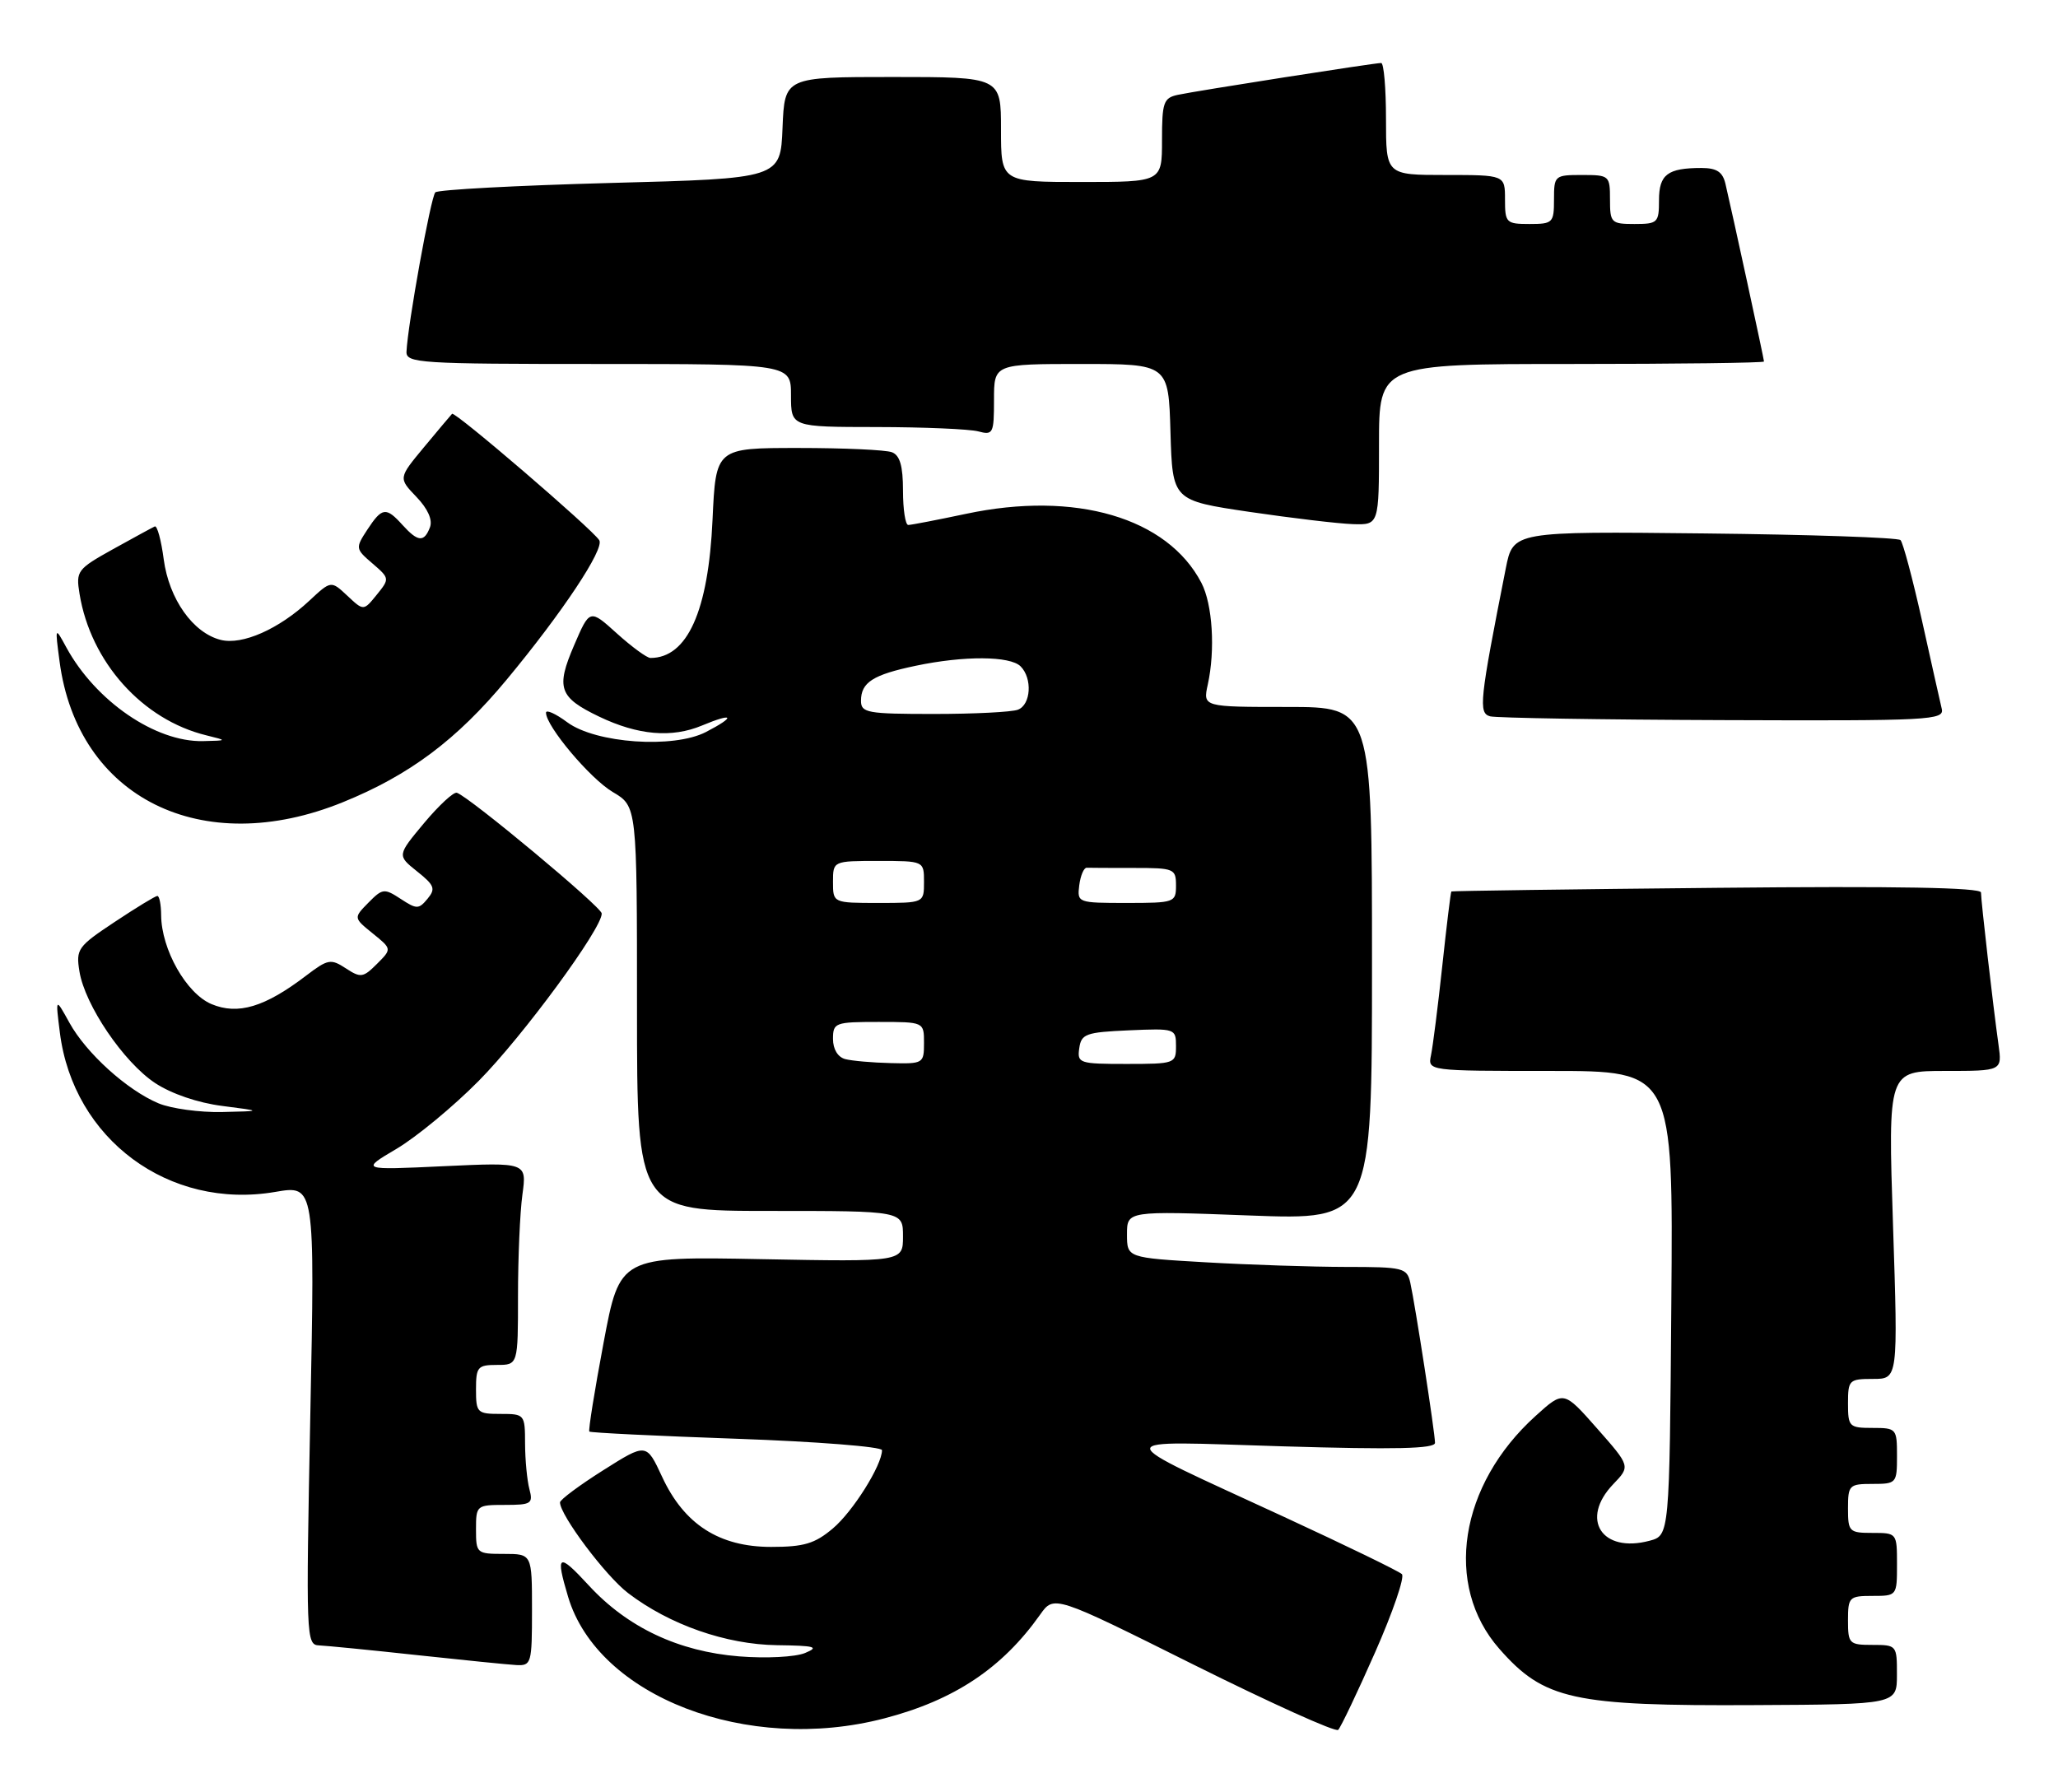 <?xml version="1.0" encoding="UTF-8" standalone="no"?>
<!DOCTYPE svg PUBLIC "-//W3C//DTD SVG 1.1//EN" "http://www.w3.org/Graphics/SVG/1.1/DTD/svg11.dtd" >
<svg xmlns="http://www.w3.org/2000/svg" xmlns:xlink="http://www.w3.org/1999/xlink" version="1.1" viewBox="0 0 294 256">
 <g >
 <path fill="currentColor"
d=" M 196.44 236.07 C 198.97 230.34 200.70 225.30 200.27 224.89 C 199.85 224.47 192.30 220.81 183.50 216.74 C 157.94 204.93 157.97 205.87 183.25 206.63 C 199.37 207.11 205.00 206.98 205.00 206.13 C 205.00 204.71 202.16 186.34 201.47 183.25 C 200.99 181.13 200.47 181.00 192.23 181.00 C 187.43 180.99 178.44 180.70 172.25 180.34 C 161.00 179.69 161.00 179.69 161.00 176.34 C 161.00 172.99 161.00 172.99 178.50 173.65 C 196.00 174.31 196.00 174.31 196.00 137.66 C 196.00 101.00 196.00 101.00 183.92 101.00 C 171.84 101.00 171.84 101.00 172.54 97.80 C 173.63 92.85 173.22 86.33 171.63 83.27 C 166.78 73.95 153.62 70.09 138.00 73.41 C 133.88 74.28 130.16 75.00 129.75 75.00 C 129.34 75.00 129.00 72.80 129.00 70.11 C 129.00 66.57 128.56 65.05 127.42 64.61 C 126.55 64.27 120.53 64.00 114.05 64.00 C 102.26 64.00 102.26 64.00 101.79 74.25 C 101.20 87.30 98.19 94.00 92.92 94.00 C 92.42 94.00 90.26 92.42 88.13 90.50 C 84.25 86.99 84.25 86.99 82.01 92.20 C 79.39 98.29 79.86 99.63 85.59 102.38 C 91.14 105.04 95.96 105.46 100.29 103.65 C 104.82 101.76 105.17 102.34 100.85 104.58 C 96.22 106.97 85.11 106.20 81.04 103.19 C 79.37 101.95 78.00 101.34 78.00 101.82 C 78.00 103.75 84.31 111.25 87.55 113.16 C 91.00 115.20 91.00 115.20 91.00 144.10 C 91.00 173.00 91.00 173.00 110.00 173.00 C 129.00 173.00 129.00 173.00 129.00 176.64 C 129.00 180.27 129.00 180.27 108.77 179.89 C 88.54 179.50 88.54 179.50 86.22 191.86 C 84.94 198.66 84.03 204.36 84.19 204.52 C 84.36 204.69 93.84 205.15 105.25 205.55 C 116.66 205.95 126.00 206.69 126.00 207.18 C 126.00 209.33 121.83 215.97 118.97 218.37 C 116.40 220.54 114.84 221.00 110.16 221.00 C 102.74 221.00 97.73 217.78 94.58 210.97 C 92.34 206.15 92.34 206.15 86.17 210.05 C 82.78 212.19 80.00 214.26 80.00 214.64 C 80.00 216.46 86.52 225.16 89.73 227.60 C 95.65 232.12 103.72 234.94 111.00 235.04 C 116.46 235.11 117.10 235.29 115.00 236.16 C 113.61 236.73 109.44 236.95 105.60 236.64 C 96.95 235.95 89.64 232.51 84.11 226.50 C 79.74 221.76 79.32 221.99 81.16 228.14 C 85.43 242.40 106.77 250.60 126.32 245.50 C 136.31 242.90 143.16 238.34 148.58 230.69 C 150.57 227.87 150.57 227.87 170.53 237.83 C 181.52 243.30 190.80 247.50 191.17 247.14 C 191.53 246.79 193.91 241.81 196.44 236.07 Z  M 270.99 239.25 C 271.00 235.06 270.95 235.00 267.50 235.00 C 264.17 235.00 264.00 234.83 264.00 231.50 C 264.00 228.17 264.17 228.00 267.50 228.00 C 270.98 228.00 271.00 227.98 271.00 223.50 C 271.00 219.02 270.98 219.00 267.50 219.00 C 264.17 219.00 264.00 218.83 264.00 215.50 C 264.00 212.17 264.17 212.00 267.50 212.00 C 270.92 212.00 271.00 211.90 271.00 208.00 C 271.00 204.10 270.92 204.00 267.50 204.00 C 264.17 204.00 264.00 203.83 264.00 200.50 C 264.00 197.15 264.16 197.00 267.58 197.00 C 271.15 197.00 271.15 197.00 270.43 175.00 C 269.71 153.00 269.71 153.00 277.87 153.00 C 286.02 153.00 286.02 153.00 285.50 149.25 C 284.72 143.68 283.00 128.71 283.00 127.51 C 283.00 126.80 271.04 126.58 245.25 126.84 C 224.49 127.04 207.43 127.28 207.34 127.36 C 207.24 127.44 206.66 132.22 206.04 138.00 C 205.42 143.78 204.69 149.51 204.43 150.75 C 203.96 153.00 203.96 153.00 221.49 153.00 C 239.03 153.00 239.03 153.00 238.76 186.18 C 238.50 219.36 238.50 219.36 235.65 220.12 C 228.83 221.94 225.67 217.04 230.46 212.04 C 232.92 209.48 232.92 209.48 228.15 204.07 C 223.38 198.66 223.38 198.66 219.38 202.28 C 208.45 212.15 206.21 226.48 214.19 235.56 C 220.58 242.84 224.68 243.74 250.74 243.60 C 270.99 243.50 270.99 243.50 270.99 239.25 Z  M 76.00 230.00 C 76.00 222.00 76.00 222.00 72.00 222.00 C 68.10 222.00 68.00 221.92 68.00 218.50 C 68.00 215.07 68.08 215.00 72.12 215.00 C 75.90 215.00 76.18 214.82 75.63 212.75 C 75.30 211.51 75.02 208.59 75.01 206.25 C 75.00 202.06 74.95 202.00 71.50 202.00 C 68.17 202.00 68.00 201.83 68.00 198.50 C 68.00 195.28 68.24 195.00 71.00 195.00 C 74.00 195.00 74.00 195.00 74.00 185.14 C 74.00 179.72 74.28 173.20 74.63 170.67 C 75.26 166.06 75.26 166.06 63.38 166.61 C 51.50 167.17 51.50 167.17 56.66 164.12 C 59.49 162.44 64.77 158.08 68.38 154.43 C 74.68 148.07 86.06 132.58 85.96 130.50 C 85.92 129.56 67.07 113.86 65.27 113.26 C 64.81 113.10 62.70 115.06 60.58 117.59 C 56.73 122.21 56.73 122.21 59.58 124.49 C 62.07 126.47 62.26 126.98 61.08 128.40 C 59.82 129.92 59.53 129.92 57.24 128.42 C 54.90 126.89 54.64 126.92 52.63 128.96 C 50.50 131.13 50.50 131.13 53.24 133.35 C 55.99 135.57 55.99 135.57 53.85 137.71 C 51.88 139.68 51.52 139.73 49.40 138.34 C 47.26 136.94 46.84 137.02 43.74 139.38 C 37.84 143.88 34.00 145.04 30.21 143.45 C 26.62 141.94 23.06 135.65 23.02 130.75 C 23.01 129.24 22.77 128.00 22.48 128.00 C 22.20 128.00 19.46 129.67 16.39 131.71 C 11.10 135.22 10.83 135.59 11.35 138.79 C 12.13 143.60 17.66 151.75 22.16 154.73 C 24.48 156.26 28.27 157.56 31.75 158.00 C 37.50 158.74 37.50 158.74 31.72 158.87 C 28.54 158.94 24.45 158.38 22.65 157.63 C 18.16 155.75 12.31 150.46 9.91 146.10 C 7.92 142.50 7.92 142.50 8.55 147.50 C 10.46 162.76 24.16 172.89 39.34 170.28 C 44.99 169.31 44.99 169.31 44.33 202.15 C 43.70 234.04 43.73 235.00 45.59 235.07 C 46.64 235.12 52.90 235.73 59.50 236.45 C 66.10 237.16 72.51 237.81 73.75 237.88 C 75.91 237.99 76.00 237.67 76.00 230.00 Z  M 49.00 114.60 C 58.51 110.74 65.26 105.68 72.38 97.10 C 80.31 87.55 86.38 78.42 85.61 77.18 C 84.63 75.60 64.96 58.70 64.58 59.12 C 64.38 59.33 62.57 61.48 60.56 63.90 C 56.91 68.30 56.91 68.30 59.49 70.99 C 61.12 72.69 61.83 74.28 61.42 75.34 C 60.59 77.51 59.70 77.43 57.50 75.00 C 55.14 72.39 54.58 72.47 52.47 75.68 C 50.76 78.30 50.77 78.41 53.21 80.50 C 55.67 82.62 55.68 82.68 53.82 84.97 C 51.94 87.29 51.94 87.29 49.62 85.11 C 47.29 82.93 47.29 82.93 44.18 85.83 C 39.84 89.88 34.61 92.19 31.54 91.42 C 27.57 90.43 24.15 85.58 23.39 79.92 C 23.03 77.17 22.45 75.05 22.11 75.21 C 21.76 75.37 19.08 76.83 16.14 78.46 C 11.04 81.30 10.83 81.57 11.36 84.82 C 12.94 94.57 20.34 102.84 29.50 105.06 C 32.50 105.80 32.50 105.80 29.00 105.88 C 22.21 106.03 13.68 100.18 9.48 92.50 C 7.85 89.50 7.85 89.50 8.51 94.50 C 11.08 113.99 28.83 122.81 49.00 114.60 Z  M 277.39 101.25 C 277.16 100.29 275.89 94.62 274.57 88.66 C 273.24 82.70 271.86 77.52 271.50 77.16 C 271.13 76.80 258.53 76.37 243.50 76.21 C 216.16 75.91 216.16 75.91 215.11 81.21 C 211.36 100.17 211.18 101.88 212.88 102.34 C 213.77 102.57 228.75 102.82 246.16 102.88 C 275.83 102.99 277.79 102.89 277.39 101.25 Z  M 197.00 63.50 C 197.00 52.00 197.00 52.00 224.50 52.00 C 239.62 52.00 252.00 51.84 252.00 51.65 C 252.00 51.29 247.45 30.31 246.49 26.25 C 246.09 24.56 245.25 24.00 243.06 24.00 C 238.22 24.00 237.00 24.93 237.00 28.61 C 237.00 31.82 236.81 32.00 233.50 32.00 C 230.17 32.00 230.00 31.83 230.00 28.50 C 230.00 25.08 229.90 25.00 226.00 25.00 C 222.10 25.00 222.00 25.08 222.00 28.50 C 222.00 31.83 221.83 32.00 218.50 32.00 C 215.17 32.00 215.00 31.83 215.00 28.50 C 215.00 25.00 215.00 25.00 206.50 25.00 C 198.00 25.00 198.00 25.00 198.00 17.00 C 198.00 12.60 197.69 9.00 197.31 9.00 C 196.30 9.00 170.90 12.98 168.25 13.55 C 166.22 13.99 166.00 14.63 166.00 20.02 C 166.00 26.00 166.00 26.00 154.50 26.00 C 143.00 26.00 143.00 26.00 143.00 18.50 C 143.00 11.00 143.00 11.00 127.54 11.00 C 112.09 11.00 112.09 11.00 111.79 18.25 C 111.50 25.50 111.50 25.50 87.19 26.14 C 73.82 26.50 62.57 27.10 62.19 27.48 C 61.54 28.12 58.24 46.43 58.07 50.25 C 58.01 51.88 59.95 52.00 85.50 52.00 C 113.00 52.00 113.00 52.00 113.00 56.50 C 113.00 61.00 113.00 61.00 125.25 61.01 C 131.99 61.02 138.51 61.30 139.75 61.63 C 141.87 62.20 142.00 61.93 142.00 57.12 C 142.00 52.00 142.00 52.00 154.46 52.00 C 166.93 52.00 166.93 52.00 167.21 61.75 C 167.50 71.50 167.50 71.50 178.50 73.13 C 184.55 74.02 191.19 74.81 193.25 74.88 C 197.00 75.00 197.00 75.00 197.00 63.50 Z  M 120.75 151.31 C 119.69 151.03 119.00 149.90 119.00 148.43 C 119.00 146.11 119.29 146.00 125.50 146.00 C 132.00 146.00 132.00 146.00 132.00 149.00 C 132.00 151.93 131.89 152.00 127.25 151.88 C 124.64 151.82 121.71 151.56 120.75 151.31 Z  M 154.18 149.75 C 154.47 147.71 155.12 147.47 161.25 147.20 C 167.89 146.91 168.00 146.95 168.00 149.45 C 168.00 151.94 167.84 152.00 160.93 152.00 C 154.17 152.00 153.87 151.90 154.18 149.75 Z  M 119.00 126.00 C 119.00 123.00 119.00 123.00 125.50 123.00 C 132.00 123.00 132.00 123.00 132.00 126.00 C 132.00 129.00 132.00 129.00 125.50 129.00 C 119.00 129.00 119.00 129.00 119.00 126.00 Z  M 154.18 126.47 C 154.36 125.08 154.84 123.95 155.25 123.97 C 155.66 123.99 158.70 124.00 162.00 124.00 C 167.73 124.00 168.00 124.11 168.00 126.50 C 168.00 128.93 167.80 129.00 160.93 129.00 C 153.96 129.00 153.87 128.97 154.18 126.47 Z  M 123.00 100.12 C 123.00 97.49 124.70 96.40 130.80 95.12 C 137.72 93.66 144.30 93.70 145.80 95.20 C 147.51 96.91 147.28 100.68 145.42 101.39 C 144.55 101.73 139.15 102.00 133.42 102.00 C 123.89 102.00 123.00 101.84 123.00 100.12 Z "/>
</g>
</svg>